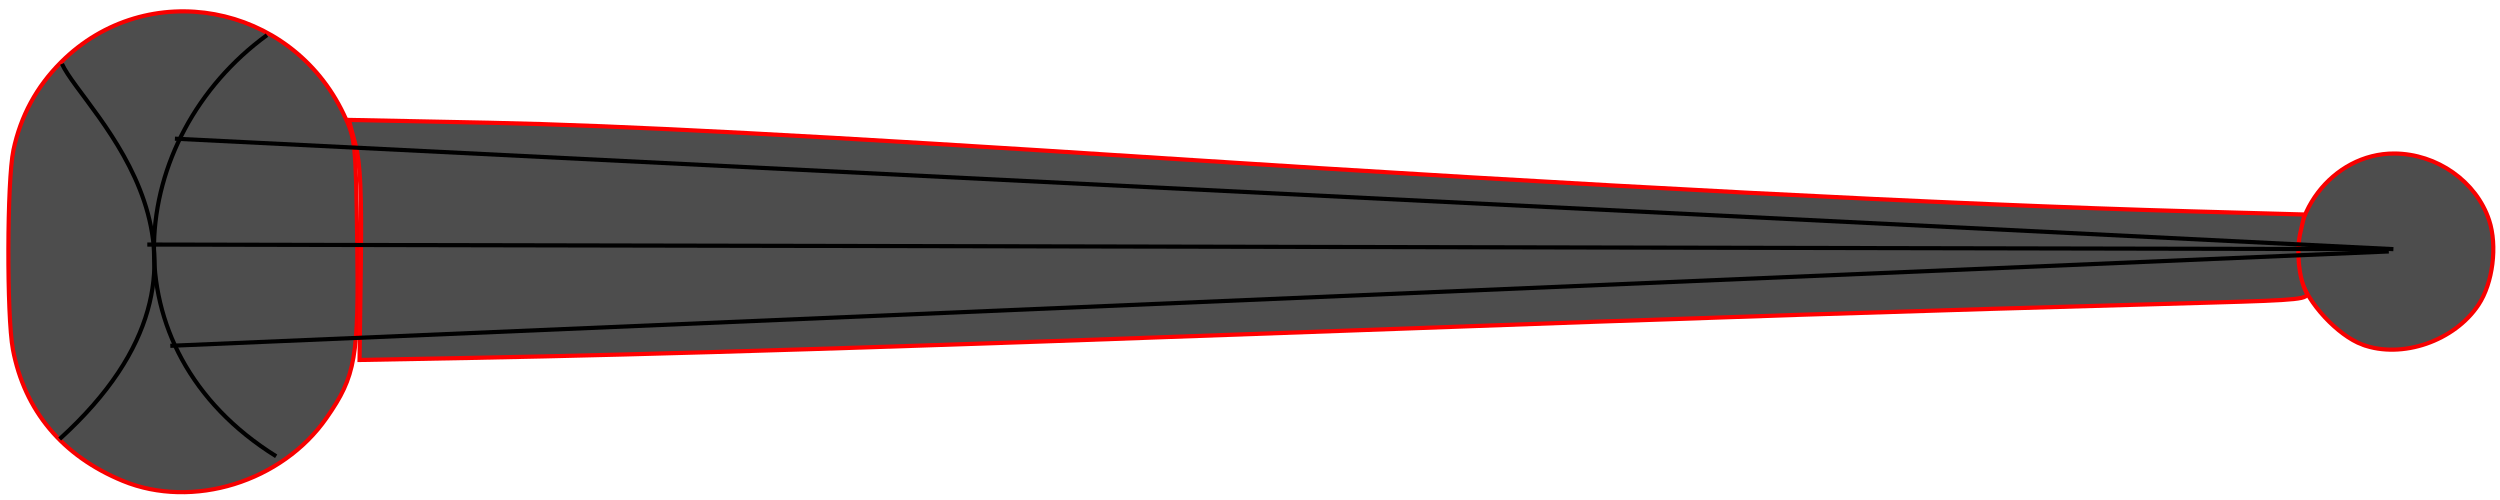 <?xml version="1.0" encoding="UTF-8" standalone="no"?>
<!-- Generator: Adobe Illustrator 12.0.1, SVG Export Plug-In  -->

<svg
   xmlns:osb="http://www.openswatchbook.org/uri/2009/osb"
   xmlns:dc="http://purl.org/dc/elements/1.1/"
   xmlns:cc="http://creativecommons.org/ns#"
   xmlns:rdf="http://www.w3.org/1999/02/22-rdf-syntax-ns#"
   xmlns:svg="http://www.w3.org/2000/svg"
   xmlns="http://www.w3.org/2000/svg"
   xmlns:sodipodi="http://sodipodi.sourceforge.net/DTD/sodipodi-0.dtd"
   xmlns:inkscape="http://www.inkscape.org/namespaces/inkscape"
   version="1.0"
   width="600"
   height="120"
   viewBox="-0.826 -0.359 600 120"
   enable-background="new -0.826 -0.359 281 285"
   xml:space="preserve"
   id="svg3133"
   inkscape:version="0.48.0 r9654"
   sodipodi:docname="bot1.svg"><sodipodi:namedview
   pagecolor="#ffffff"
   bordercolor="#666666"
   borderopacity="1"
   objecttolerance="10"
   gridtolerance="10"
   guidetolerance="10"
   inkscape:pageopacity="0"
   inkscape:pageshadow="2"
   inkscape:window-width="1920"
   inkscape:window-height="1153"
   id="namedview3277"
   showgrid="false"
   inkscape:zoom="1.8105263"
   inkscape:cx="321.91982"
   inkscape:cy="131.41689"
   inkscape:window-x="0"
   inkscape:window-y="0"
   inkscape:window-maximized="1"
   inkscape:current-layer="svg3133" />
<defs
   id="defs3135"><linearGradient
   id="linearGradient4111"
   osb:paint="solid"><stop
     style="stop-color:#000000;stop-opacity:1;"
     offset="0"
     id="stop4113" /></linearGradient>
</defs>













































<path
   style="fill:#4d4d4d;stroke:#f70000;stroke-opacity:1"
   d="M 28.648,115.052 C 14.17,109.096 5.06,98.197 2.272,83.495 C 0.763,75.538 0.845,42.981 2.393,35.687 C 4.133,27.487 7.935,20.462 13.814,14.582 C 34.433,-6.037 68.974,0.321 81.669,27.071 c 2.795,5.891 2.894,6.819 3.234,30.504 c 0.401,27.916 -0.357,32.283 -7.347,42.338 C 66.861,115.298 45.397,121.942 28.648,115.052 z"
   id="path3337"
   inkscape:connector-curvature="0" /><path
   style="fill:#4d4d4d;stroke:#f70000;stroke-opacity:1"
   d="M 566.18,82.363 C 560.215,80.166 552.868,72.23 551.255,66.242 c -3.92,-14.558 7.648,-29.821 22.555,-29.757 c 10.225,0.044 19.681,6.701 22.757,16.022 c 2.025,6.137 0.902,15.055 -2.556,20.279 c -5.765,8.712 -18.386,13.055 -27.832,9.576 z"
   id="path3341"
   inkscape:connector-curvature="0" /><path
   style="fill:#4d4d4d;stroke:#ff0000;stroke-width:1.006;stroke-opacity:1"
   d="m 85.771,63.197 c 0.227,-16.978 -0.101,-24.37 -1.279,-28.807 l -1.585,-5.969 l 33.723,0.678 c 31.373,0.631 79.677,3.171 161.263,8.481 c 103.775,6.754 188.955,11.158 247.377,12.79 l 26.98,0.754 l -0.999,4.391 c -1,4.395 -0.356,10.867 1.42,14.271 c 0.857,1.642 -1.278,1.874 -22.802,2.473 c -79.104,2.203 -114.892,3.365 -208.344,6.768 c -107.948,3.931 -163.343,5.654 -209.209,6.508 l -26.85,0.5 l 0.306,-22.839 z"
   id="path3339"
   inkscape:connector-curvature="0" /><path
   style="fill:none;stroke:#000000;stroke-width:1px;stroke-linecap:butt;stroke-linejoin:miter;stroke-opacity:1"
   d="M 41.977,33.285 L 574.419,59.797"
   id="path4153"
   inkscape:connector-curvature="0"
   transform="translate(-0.826,-0.359)"
   sodipodi:nodetypes="cc" /><path
   style="fill:none;stroke:#000000;stroke-width:1px;stroke-linecap:butt;stroke-linejoin:miter;stroke-opacity:1"
   d="M 35.349,58.692 L 571.105,59.797"
   id="path4155"
   inkscape:connector-curvature="0"
   transform="translate(-0.826,-0.359)"
   sodipodi:nodetypes="cc" /><path
   style="fill:none;stroke:#000000;stroke-width:1px;stroke-linecap:butt;stroke-linejoin:miter;stroke-opacity:1"
   d="M 40.872,82.994 L 573.314,60.349"
   id="path4157"
   inkscape:connector-curvature="0"
   transform="translate(-0.826,-0.359)"
   sodipodi:nodetypes="cc" /><path
   style="fill:none;stroke:#000000;stroke-width:1px;stroke-linecap:butt;stroke-linejoin:miter;stroke-opacity:1"
   d="M 64.07,8.43 C 30.324,33.056 24.796,83.683 66.279,109.506"
   id="path4161"
   inkscape:connector-curvature="0"
   transform="translate(-0.826,-0.359)"
   sodipodi:nodetypes="cc" /><path
   style="fill:none;stroke:#000000;stroke-width:1px;stroke-linecap:butt;stroke-linejoin:miter;stroke-opacity:1"
   d="M 14.047,14.975 C 19.274,26.475 61.593,61.375 13.495,105.004"
   id="path4161-1"
   inkscape:connector-curvature="0"
   sodipodi:nodetypes="cc" /></svg>